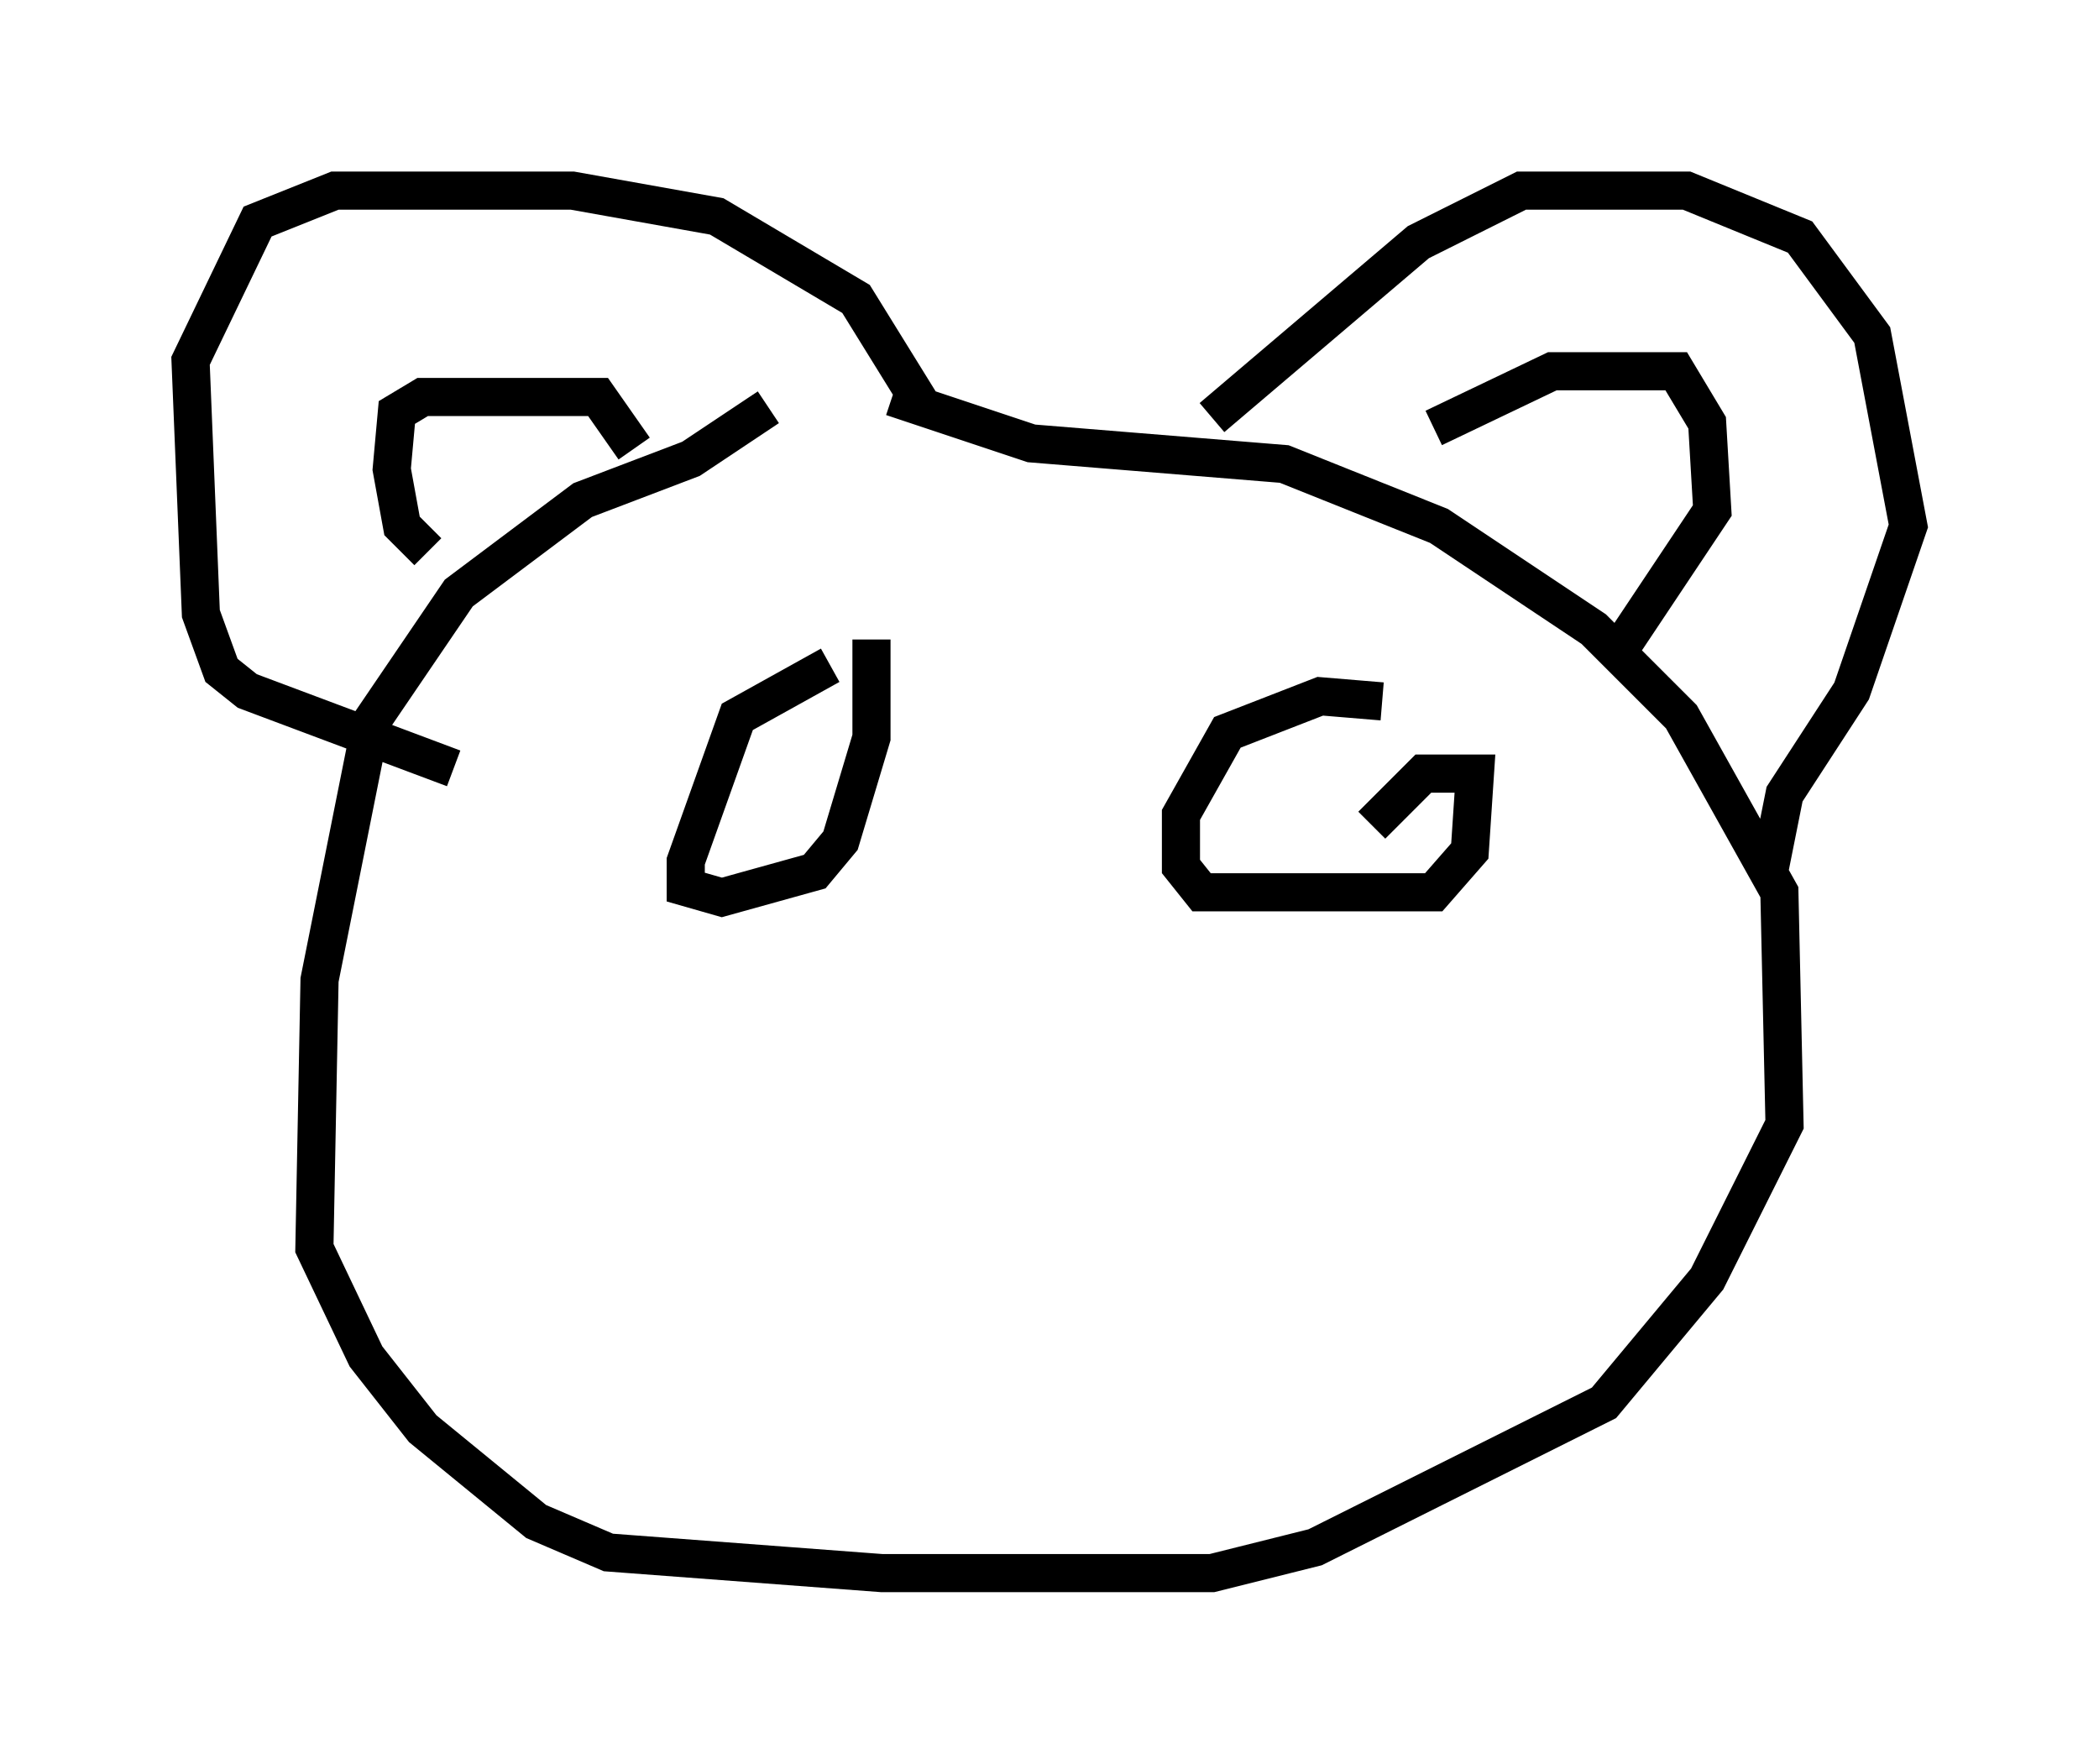 <?xml version="1.0" encoding="utf-8" ?>
<svg baseProfile="full" height="46.265" version="1.1" width="55.06" xmlns="http://www.w3.org/2000/svg" xmlns:ev="http://www.w3.org/2001/xml-events" xmlns:xlink="http://www.w3.org/1999/xlink"><defs /><rect fill="white" height="46.265" width="55.06" x="0" y="0" /><path d="M25.162, 10.548 m-5.007, 0.135 l-2.03, 1.353 -2.842, 1.083 l-3.248, 2.436 -2.3, 3.383 l-1.353, 6.766 -0.135, 7.036 l1.353, 2.842 1.488, 1.894 l2.977, 2.436 1.894, 0.812 l7.172, 0.541 8.66, 0.0 l2.706, -0.677 7.578, -3.789 l2.706, -3.248 2.03, -4.059 l-0.135, -6.089 -2.571, -4.601 l-2.3, -2.3 -4.059, -2.706 l-4.059, -1.624 -6.631, -0.541 l-3.654, -1.218 m8.39, 0.541 l5.413, -4.601 2.706, -1.353 l4.33, 0.0 2.977, 1.218 l1.894, 2.571 0.947, 5.007 l-1.488, 4.33 -1.759, 2.706 l-0.406, 2.03 m-22.192, -12.178 l-1.759, -2.842 -3.654, -2.165 l-3.789, -0.677 -6.225, 0.0 l-2.03, 0.812 -1.759, 3.654 l0.271, 6.631 0.541, 1.488 l0.677, 0.541 5.413, 2.03 m-0.677, -5.683 l-0.677, -0.677 -0.271, -1.488 l0.135, -1.488 0.677, -0.406 l4.601, 0.0 0.947, 1.353 m20.974, -1.488 l0.0, 0.0 m0.0, 0.947 l3.112, -1.488 3.248, 0.0 l0.812, 1.353 0.135, 2.3 l-2.436, 3.654 m-20.703, 0.406 l-2.436, 1.353 -1.353, 3.789 l0.0, 0.677 0.947, 0.271 l2.436, -0.677 0.677, -0.812 l0.812, -2.706 0.0, -2.571 m13.396, 1.624 l-1.624, -0.135 -2.436, 0.947 l-1.218, 2.165 0.0, 1.353 l0.541, 0.677 6.089, 0.0 l0.947, -1.083 0.135, -2.03 l-1.353, 0.0 -1.353, 1.353 " fill="none" stroke="black" stroke-width="1" /></svg>